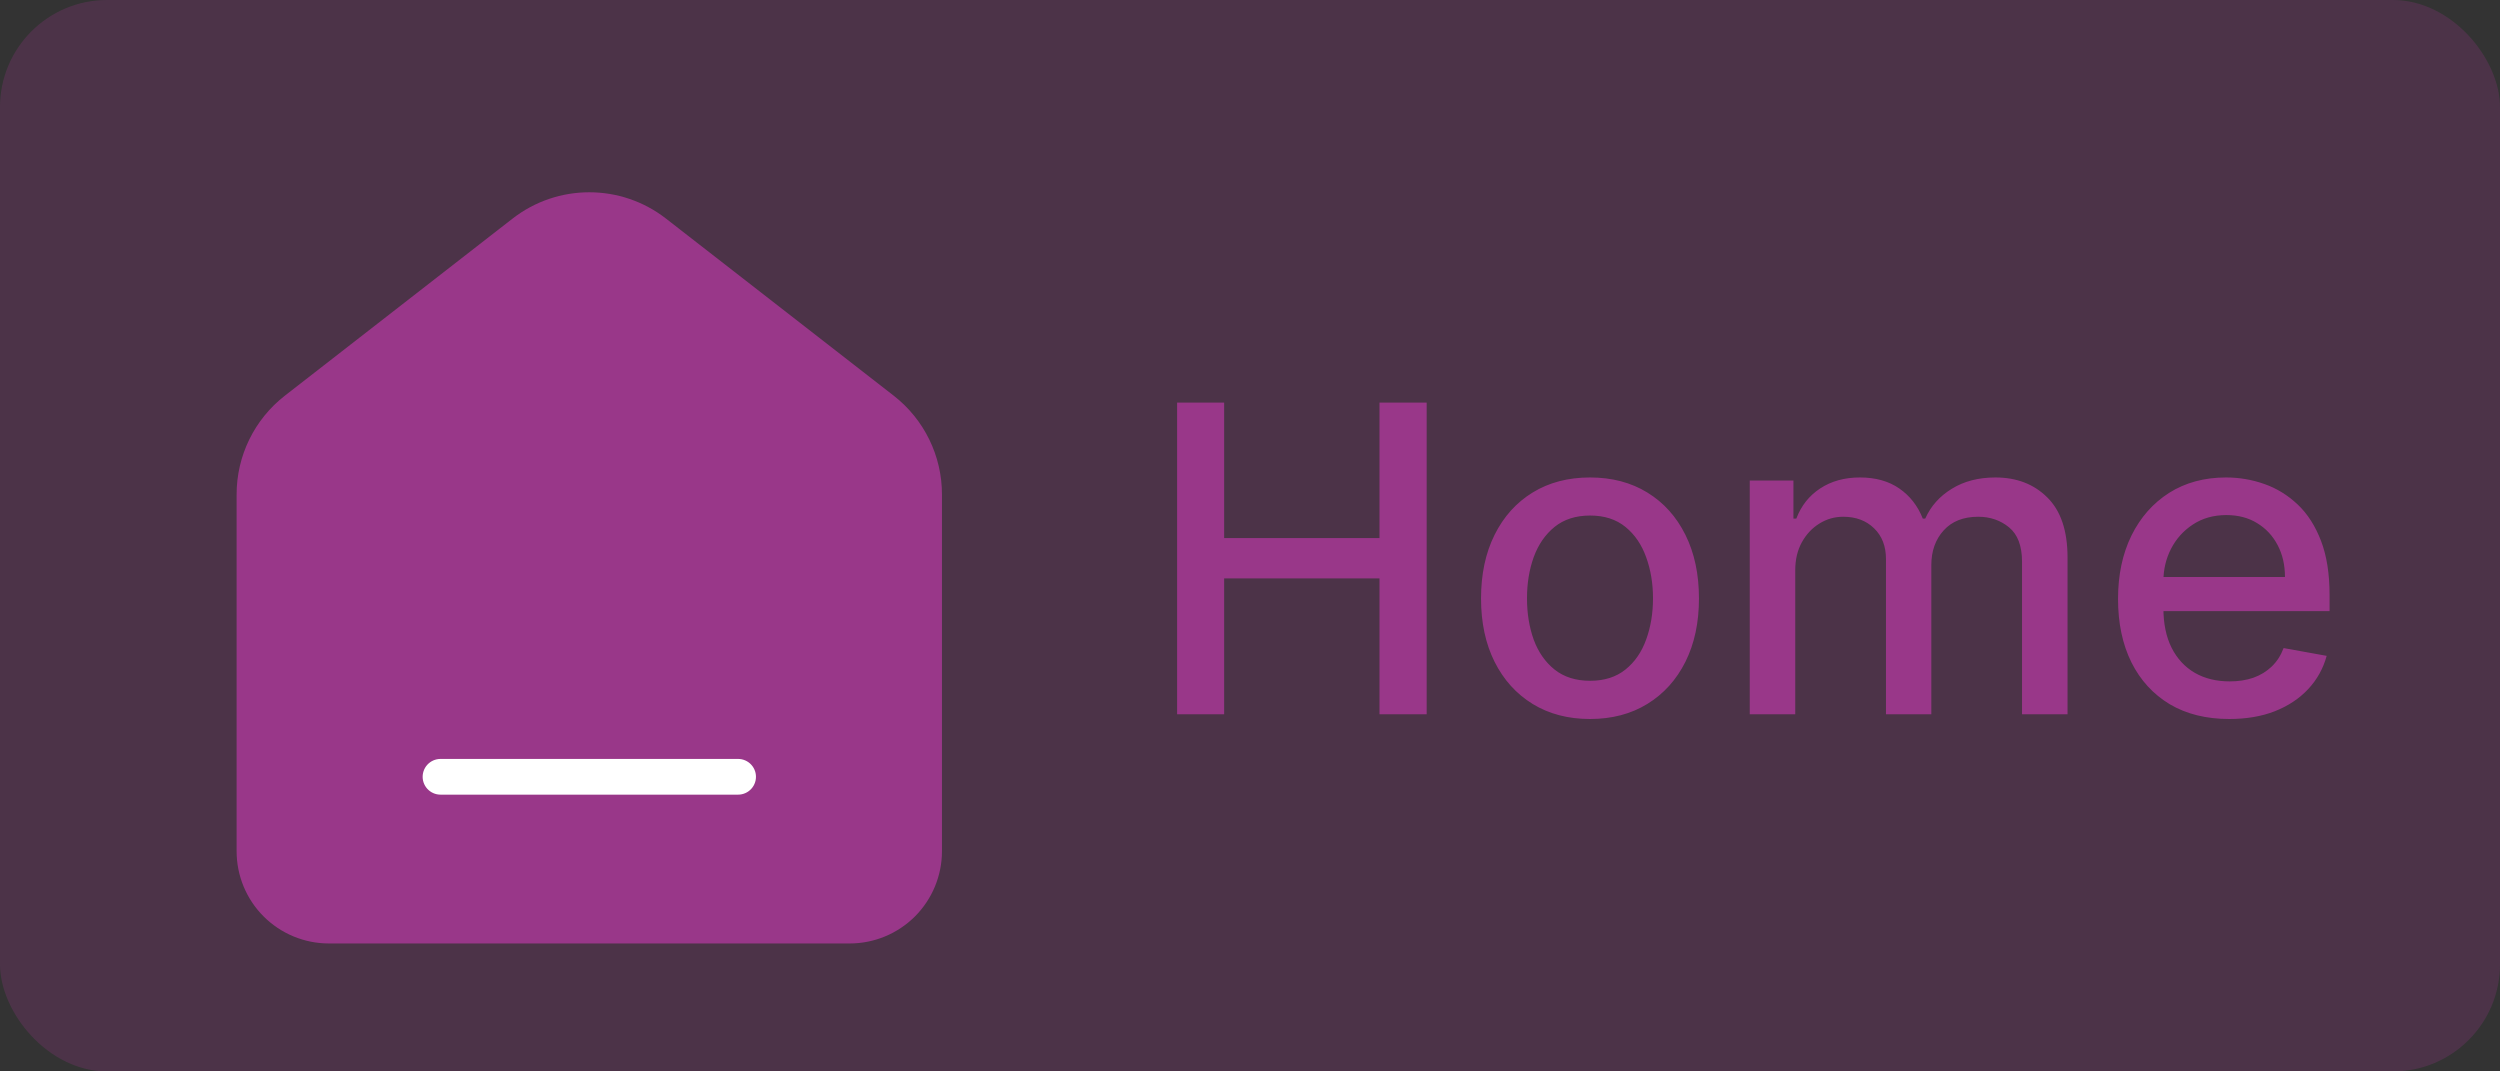 <svg width="70" height="30" viewBox="0 0 70 30" fill="none" xmlns="http://www.w3.org/2000/svg">
<rect x="0" y="0" width="70" height="30" fill="#333333" stroke="none"/>
<rect width="70" height="30" rx="3" fill="#993789" fill-opacity="0.25"/>
<path d="M7.125 13.842C7.125 12.917 7.552 12.043 8.283 11.474L14.658 6.516C15.742 5.673 17.259 5.673 18.342 6.516L24.717 11.474C25.448 12.043 25.875 12.917 25.875 13.842V23.834C25.875 24.386 25.655 24.916 25.265 25.307C24.874 25.697 24.344 25.917 23.792 25.917H9.208C8.656 25.917 8.126 25.697 7.735 25.307C7.344 24.916 7.125 24.386 7.125 23.834V13.842Z" fill="#993789" stroke="#993789" stroke-linecap="round" stroke-linejoin="round"/>
<path d="M12.334 21.75H20.667" stroke="white" stroke-linecap="round"/>
<path d="M32.959 20V11.273H34.276V15.065H38.626V11.273H39.947V20H38.626V16.195H34.276V20H32.959ZM44.52 20.132C43.906 20.132 43.371 19.991 42.913 19.71C42.456 19.429 42.101 19.035 41.848 18.53C41.595 18.024 41.469 17.433 41.469 16.757C41.469 16.078 41.595 15.484 41.848 14.976C42.101 14.467 42.456 14.072 42.913 13.791C43.371 13.51 43.906 13.369 44.52 13.369C45.133 13.369 45.669 13.51 46.126 13.791C46.584 14.072 46.939 14.467 47.192 14.976C47.445 15.484 47.571 16.078 47.571 16.757C47.571 17.433 47.445 18.024 47.192 18.53C46.939 19.035 46.584 19.429 46.126 19.71C45.669 19.991 45.133 20.132 44.52 20.132ZM44.524 19.062C44.922 19.062 45.251 18.957 45.513 18.747C45.774 18.537 45.967 18.257 46.092 17.908C46.22 17.558 46.284 17.173 46.284 16.753C46.284 16.335 46.22 15.952 46.092 15.602C45.967 15.25 45.774 14.967 45.513 14.754C45.251 14.541 44.922 14.435 44.524 14.435C44.124 14.435 43.791 14.541 43.527 14.754C43.266 14.967 43.071 15.25 42.943 15.602C42.818 15.952 42.756 16.335 42.756 16.753C42.756 17.173 42.818 17.558 42.943 17.908C43.071 18.257 43.266 18.537 43.527 18.747C43.791 18.957 44.124 19.062 44.524 19.062ZM48.993 20V13.454H50.216V14.52H50.297C50.434 14.159 50.657 13.878 50.966 13.676C51.276 13.472 51.647 13.369 52.078 13.369C52.516 13.369 52.883 13.472 53.178 13.676C53.476 13.881 53.696 14.162 53.838 14.52H53.907C54.063 14.171 54.311 13.892 54.652 13.685C54.993 13.474 55.4 13.369 55.871 13.369C56.465 13.369 56.949 13.555 57.324 13.928C57.702 14.3 57.891 14.861 57.891 15.611V20H56.617V15.73C56.617 15.287 56.496 14.966 56.255 14.767C56.013 14.568 55.725 14.469 55.39 14.469C54.975 14.469 54.652 14.597 54.422 14.852C54.192 15.105 54.077 15.43 54.077 15.828V20H52.807V15.649C52.807 15.294 52.696 15.008 52.475 14.793C52.253 14.577 51.965 14.469 51.61 14.469C51.368 14.469 51.145 14.533 50.941 14.661C50.739 14.786 50.576 14.96 50.451 15.185C50.328 15.409 50.267 15.669 50.267 15.964V20H48.993ZM62.42 20.132C61.775 20.132 61.219 19.994 60.754 19.719C60.291 19.44 59.932 19.05 59.68 18.547C59.43 18.041 59.305 17.449 59.305 16.77C59.305 16.099 59.43 15.508 59.68 14.997C59.932 14.486 60.285 14.087 60.736 13.8C61.191 13.513 61.722 13.369 62.33 13.369C62.7 13.369 63.057 13.43 63.404 13.553C63.751 13.675 64.062 13.867 64.337 14.128C64.613 14.389 64.83 14.729 64.989 15.146C65.148 15.561 65.228 16.065 65.228 16.659V17.111H60.025V16.156H63.979C63.979 15.821 63.911 15.524 63.775 15.266C63.639 15.004 63.447 14.798 63.2 14.648C62.955 14.497 62.668 14.422 62.339 14.422C61.981 14.422 61.668 14.51 61.401 14.686C61.137 14.859 60.932 15.087 60.788 15.368C60.646 15.646 60.575 15.949 60.575 16.276V17.021C60.575 17.459 60.651 17.831 60.805 18.138C60.961 18.445 61.178 18.679 61.457 18.841C61.735 19 62.06 19.079 62.432 19.079C62.674 19.079 62.894 19.046 63.093 18.977C63.292 18.906 63.464 18.801 63.609 18.662C63.754 18.523 63.864 18.351 63.941 18.146L65.147 18.364C65.05 18.719 64.877 19.03 64.627 19.297C64.38 19.561 64.069 19.767 63.694 19.915C63.322 20.06 62.897 20.132 62.42 20.132Z" fill="#993789"/>
</svg>
